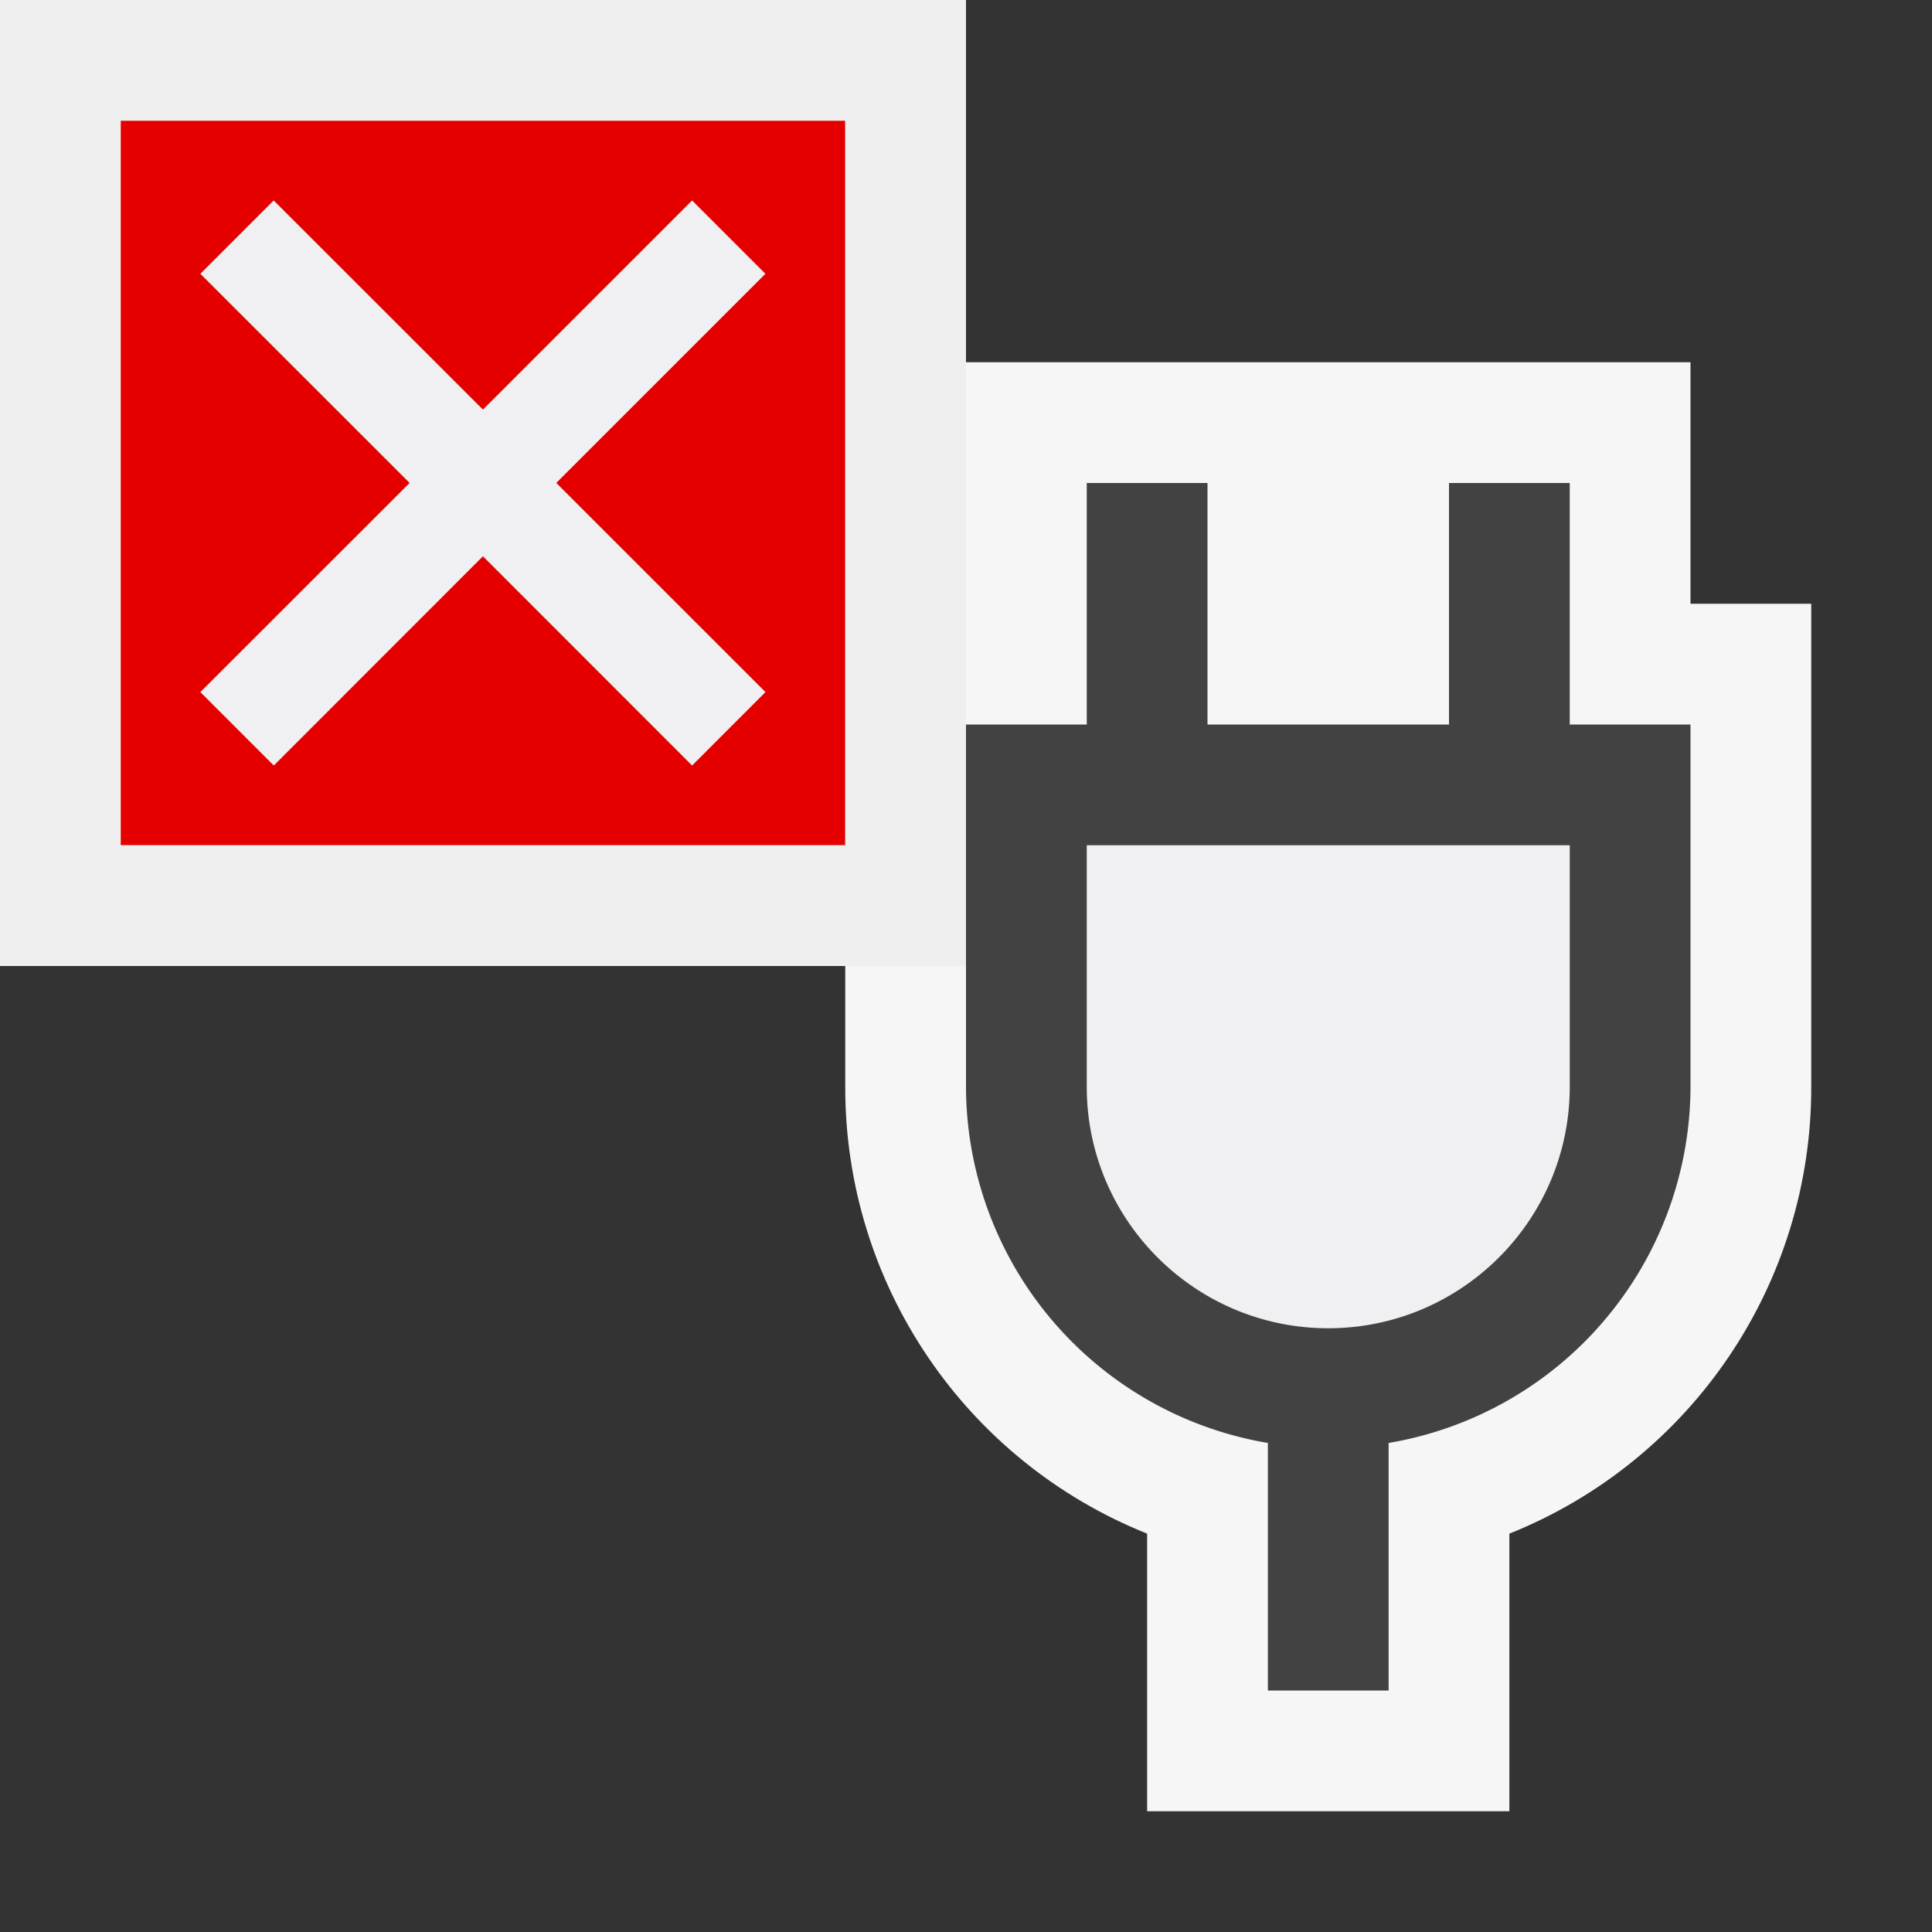 <?xml version="1.0" encoding="UTF-8" standalone="no"?>
<svg
   xmlns:dc="http://purl.org/dc/elements/1.1/"
   xmlns:cc="http://creativecommons.org/ns#"
   xmlns:rdf="http://www.w3.org/1999/02/22-rdf-syntax-ns#"
   xmlns:svg="http://www.w3.org/2000/svg"
   xmlns="http://www.w3.org/2000/svg"
   xmlns:sodipodi="http://sodipodi.sourceforge.net/DTD/sodipodi-0.dtd"
   xmlns:inkscape="http://www.inkscape.org/namespaces/inkscape"
   viewBox="0 0 16 16"
   enable-background="new 0 0 16 16"
   version="1.1"
   id="svg8"
   sodipodi:docname="closePlugin.svg"
   inkscape:version="1.0.1 (3bc2e813f5, 2020-09-07)"
   inkscape:export-filename="..\Image_closePlugin.png"
   inkscape:export-xdpi="96"
   inkscape:export-ydpi="96">
  <rect x="0" y="0" width="16" height="16" fill="#333333" stroke="none"/>
  <title
     id="title11"> closePlugin</title>
  <defs
     id="defs12" />
  <sodipodi:namedview
     pagecolor="#ffffff"
     bordercolor="#666666"
     borderopacity="1"
     objecttolerance="10"
     gridtolerance="10"
     guidetolerance="10"
     inkscape:pageopacity="0"
     inkscape:pageshadow="2"
     inkscape:window-width="1810"
     inkscape:window-height="1057"
     id="namedview10"
     showgrid="false"
     inkscape:zoom="52.817926"
     inkscape:cx="8"
     inkscape:cy="8"
     inkscape:window-x="102"
     inkscape:window-y="-8"
     inkscape:window-maximized="1"
     inkscape:current-layer="svg8"
     inkscape:document-rotation="0" />
  <style
     type="text/css"
     id="style2">.icon-canvas-transparent{opacity:0;fill:#F6F6F6;} .icon-vs-out{fill:#F6F6F6;} .icon-vs-bg{fill:#424242;} .icon-vs-fg{fill:#F0EFF1;}</style>
  <path
     class="icon-canvas-transparent"
     d="M 16,16 H 0 V 0 h 16 z"
     id="canvas"
     style="display:inline" />
  <path
     class="icon-vs-out"
     d="M 14,5 V 3 H 8 v 2 h -1 v 4 c -0.003,1.629 0.988,3.095 2.5,3.701 V 15 h 3 v -2.299 c 1.512,-0.606 2.503,-2.072 2.5,-3.701 V 5 Z"
     id="outline"
     style="fill:#f6f6f6"
     sodipodi:nodetypes="ccccccccccccc"
     inkscape:label="iconOutline" />
  <path
     class="icon-vs-fg"
     d="m 9,7 v 2 c 0,1.103 0.897,2 2,2 1.103,0 2,-0.897 2,-2 V 7 Z"
     id="iconFg"
     style="fill:#f0eff1" />
  <path
     class="icon-vs-bg"
     d="M 13,6 V 4 h -1 v 2 h -2 V 4 H 9 v 2 h -1 v 3 a 2.999,2.999 0 0 0 2.5,2.95 V 14 h 1 v -2.05 a 2.999,2.999 0 0 0 2.5,-2.95 V 6 Z m -2,5 C 9.897,11 9,10.103 9,9 V 7 h 4 v 2 c 0,1.103 -0.897,2 -2,2 z"
     id="iconBg"
     style="fill:#424242" />
  <rect
     style="fill:#efefef;stroke-width:3.255;fill-opacity:1"
     id="rect856"
     width="8"
     height="8"
     x="0"
     y="0"
     inkscape:label="outlineAction" />
  <g
     id="colorAction"
     transform="matrix(0.857,0,0,0.857,0.143,0.143)">
    <path
       class="icon-vs-bg"
       d="M 1,1 V 8 H 8 V 1 Z M 7.229,6.521 6.521,7.229 4.5,5.207 2.479,7.229 1.771,6.521 3.793,4.5 1.771,2.479 2.478,1.772 4.5,3.793 6.521,1.772 7.228,2.479 5.207,4.5 Z"
       id="path8"
       style="fill:#e50000;fill-opacity:1" />
    <path
       class="icon-vs-fg"
       d="M 5.207,4.5 7.228,6.521 6.521,7.229 4.5,5.207 2.479,7.229 1.771,6.521 3.793,4.5 1.771,2.479 2.478,1.772 4.5,3.793 6.521,1.772 7.228,2.479 Z"
       id="path10" />
  </g>
</svg>

